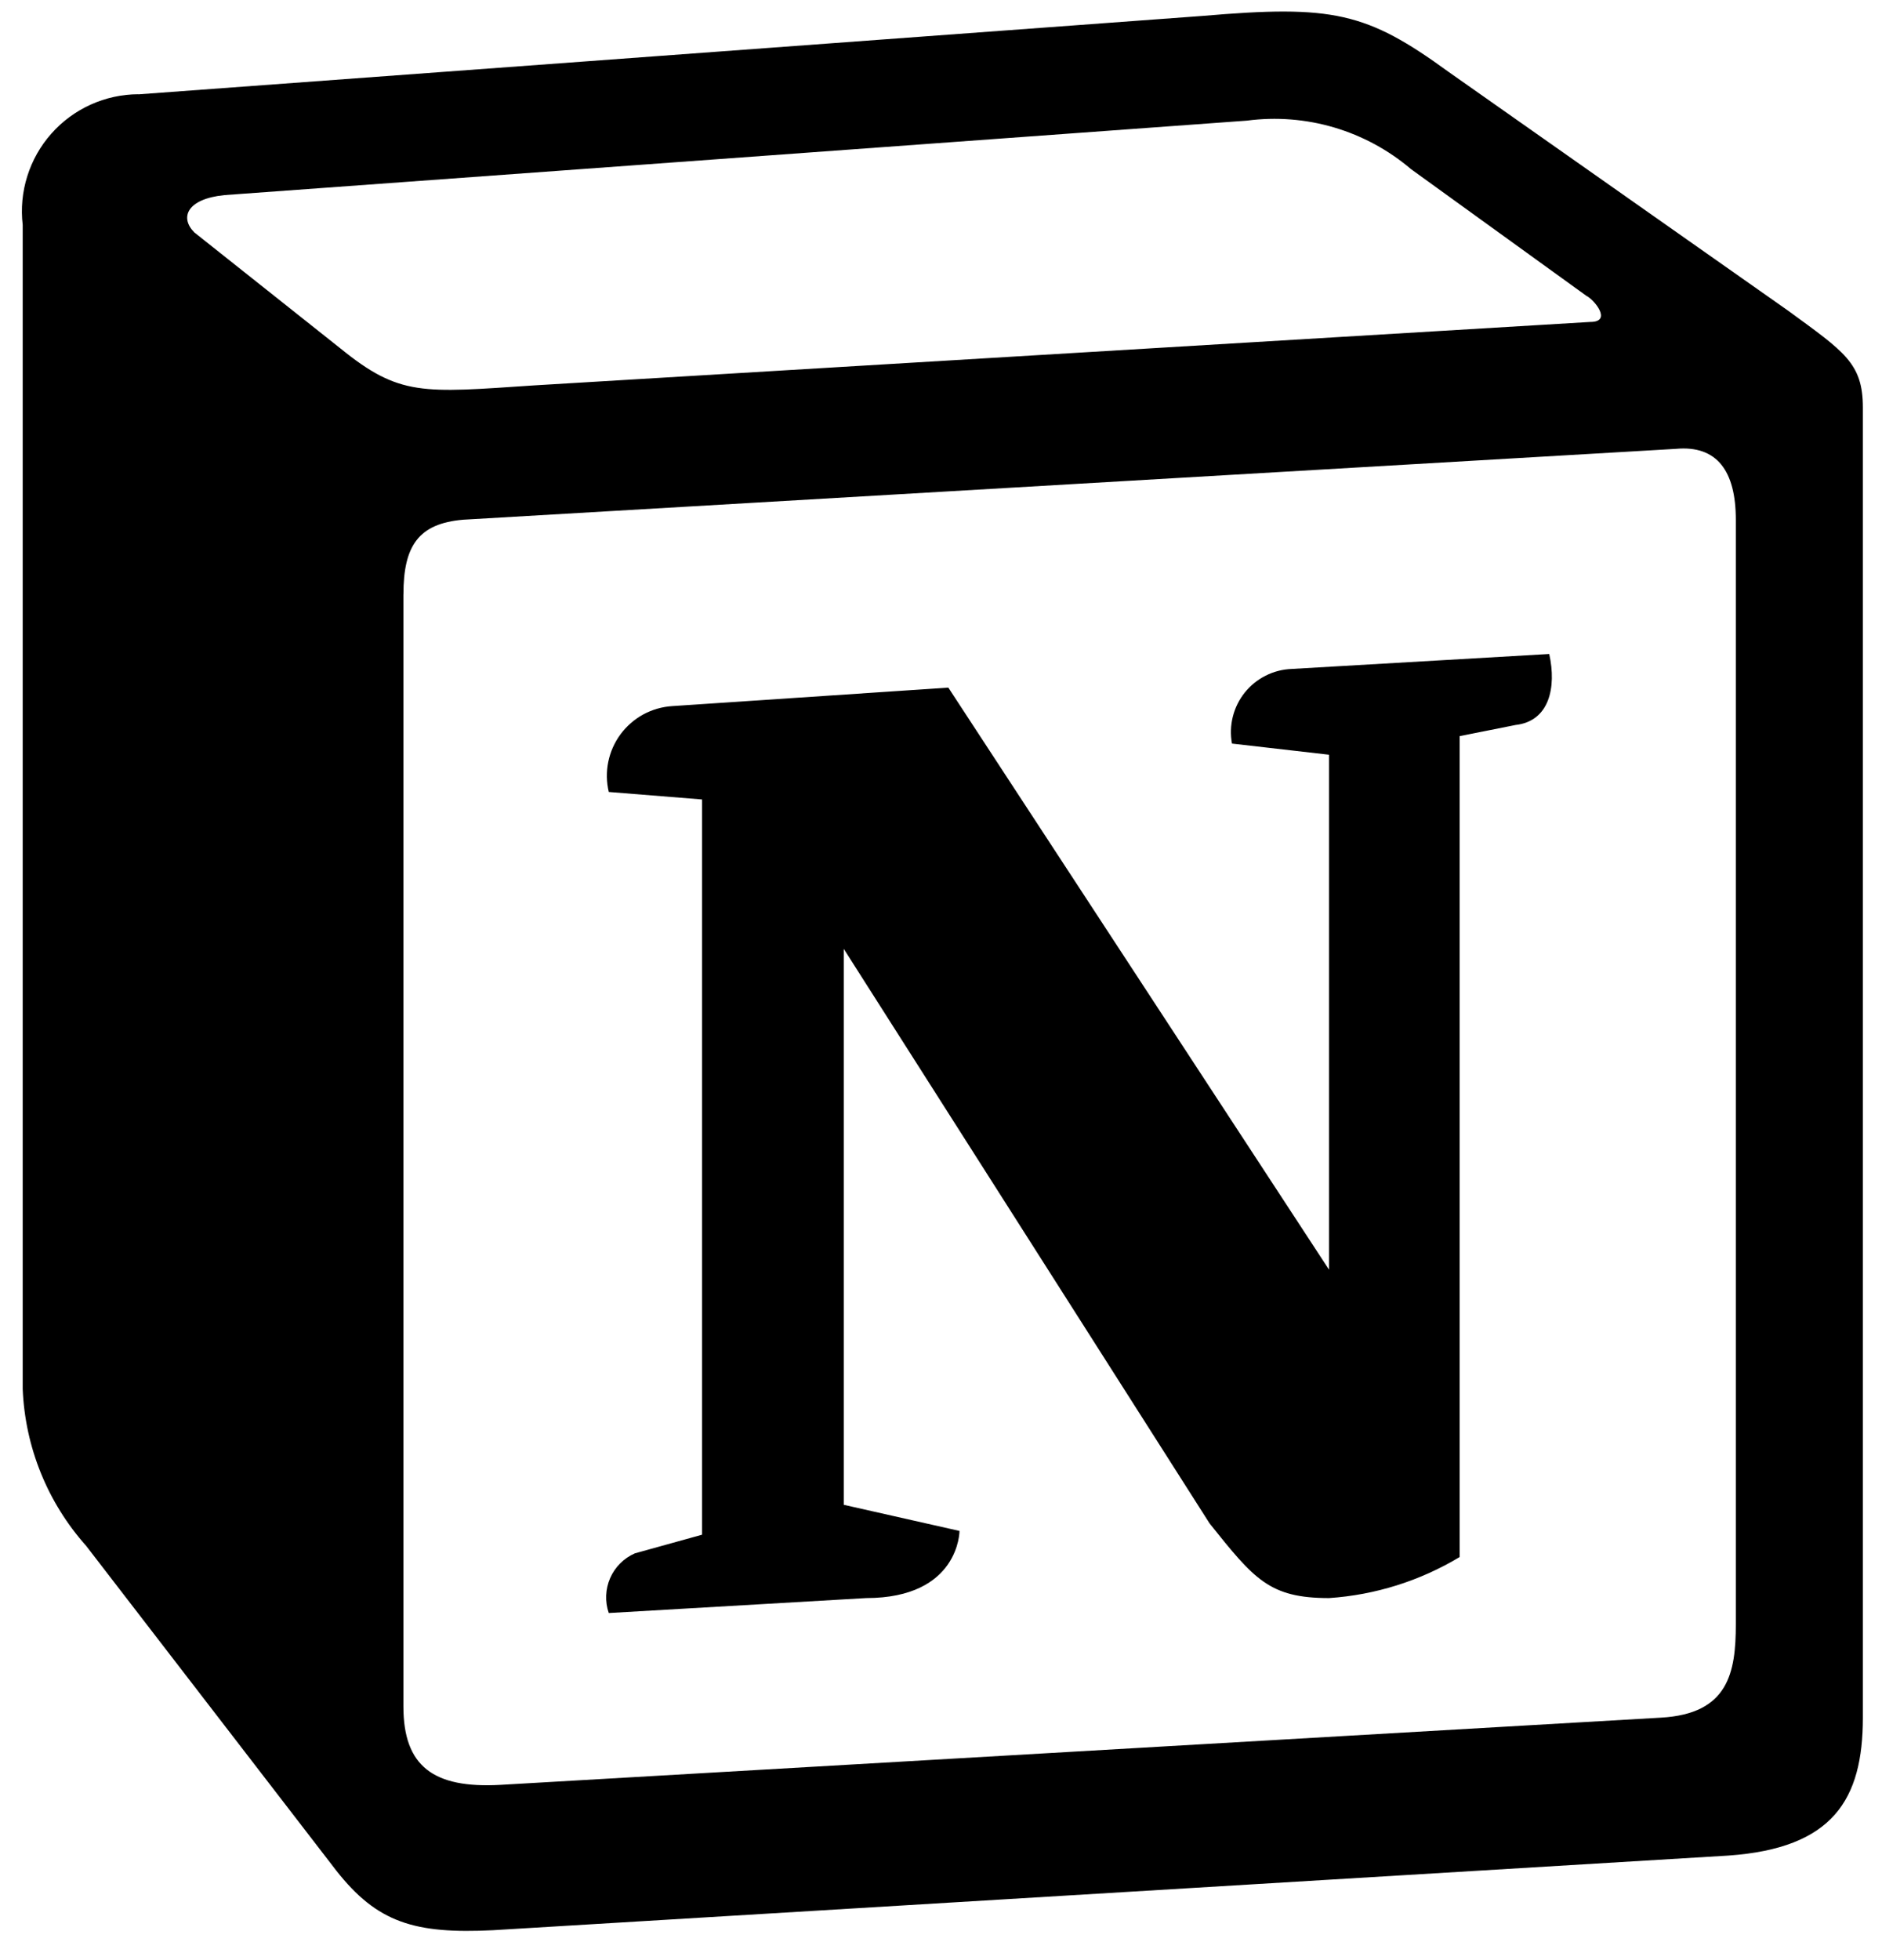 <svg width="49" height="51" viewBox="0 0 49 51" fill="none" xmlns="http://www.w3.org/2000/svg">
<path fill-rule="evenodd" clip-rule="evenodd" d="M8.852 9.057C10.405 10.319 10.988 10.223 13.905 10.028L41.405 8.377C41.988 8.377 41.505 7.795 41.305 7.699L36.739 4.402C36.154 3.904 35.472 3.535 34.736 3.317C33.999 3.099 33.225 3.039 32.464 3.139L5.838 5.077C4.867 5.177 4.673 5.659 5.06 6.048L8.852 9.057ZM10.503 15.465V44.402C10.503 45.957 11.28 46.539 13.029 46.442L43.249 44.693C44.999 44.593 45.194 43.527 45.194 42.264V13.523C45.194 12.262 44.709 11.582 43.638 11.679L12.058 13.523C10.893 13.623 10.504 14.204 10.504 15.466L10.503 15.465ZM40.336 17.017C40.53 17.892 40.336 18.766 39.46 18.864L38.004 19.154V40.514C36.971 41.135 35.806 41.501 34.604 41.582C33.049 41.582 32.659 41.096 31.494 39.641L21.968 24.689V39.155L24.982 39.835C24.982 39.835 24.982 41.582 22.55 41.582L15.85 41.971C15.747 41.674 15.761 41.349 15.886 41.062C16.012 40.774 16.242 40.544 16.53 40.418L18.279 39.933V20.802L15.85 20.607C15.789 20.35 15.784 20.082 15.837 19.823C15.89 19.563 15.999 19.319 16.156 19.106C16.314 18.893 16.516 18.717 16.748 18.59C16.98 18.464 17.238 18.39 17.502 18.373L24.691 17.892L34.603 33.038V19.638L32.076 19.348C32.033 19.116 32.04 18.877 32.098 18.648C32.155 18.419 32.261 18.206 32.408 18.021C32.556 17.837 32.741 17.687 32.952 17.581C33.163 17.474 33.394 17.415 33.63 17.406L40.336 17.017ZM3.602 2.455L31.302 0.415C34.702 0.123 35.578 0.315 37.716 1.871L46.557 8.085C48.016 9.154 48.502 9.444 48.502 10.609V44.69C48.502 46.826 47.724 48.09 45.002 48.282L12.836 50.224C10.794 50.324 9.822 50.03 8.753 48.67L2.243 40.223C1.237 39.096 0.653 37.654 0.591 36.144V5.852C0.541 5.426 0.581 4.995 0.71 4.586C0.838 4.177 1.051 3.799 1.336 3.478C1.62 3.157 1.969 2.9 2.359 2.723C2.75 2.546 3.173 2.454 3.602 2.452V2.455Z" fill="black"/>
</svg>
